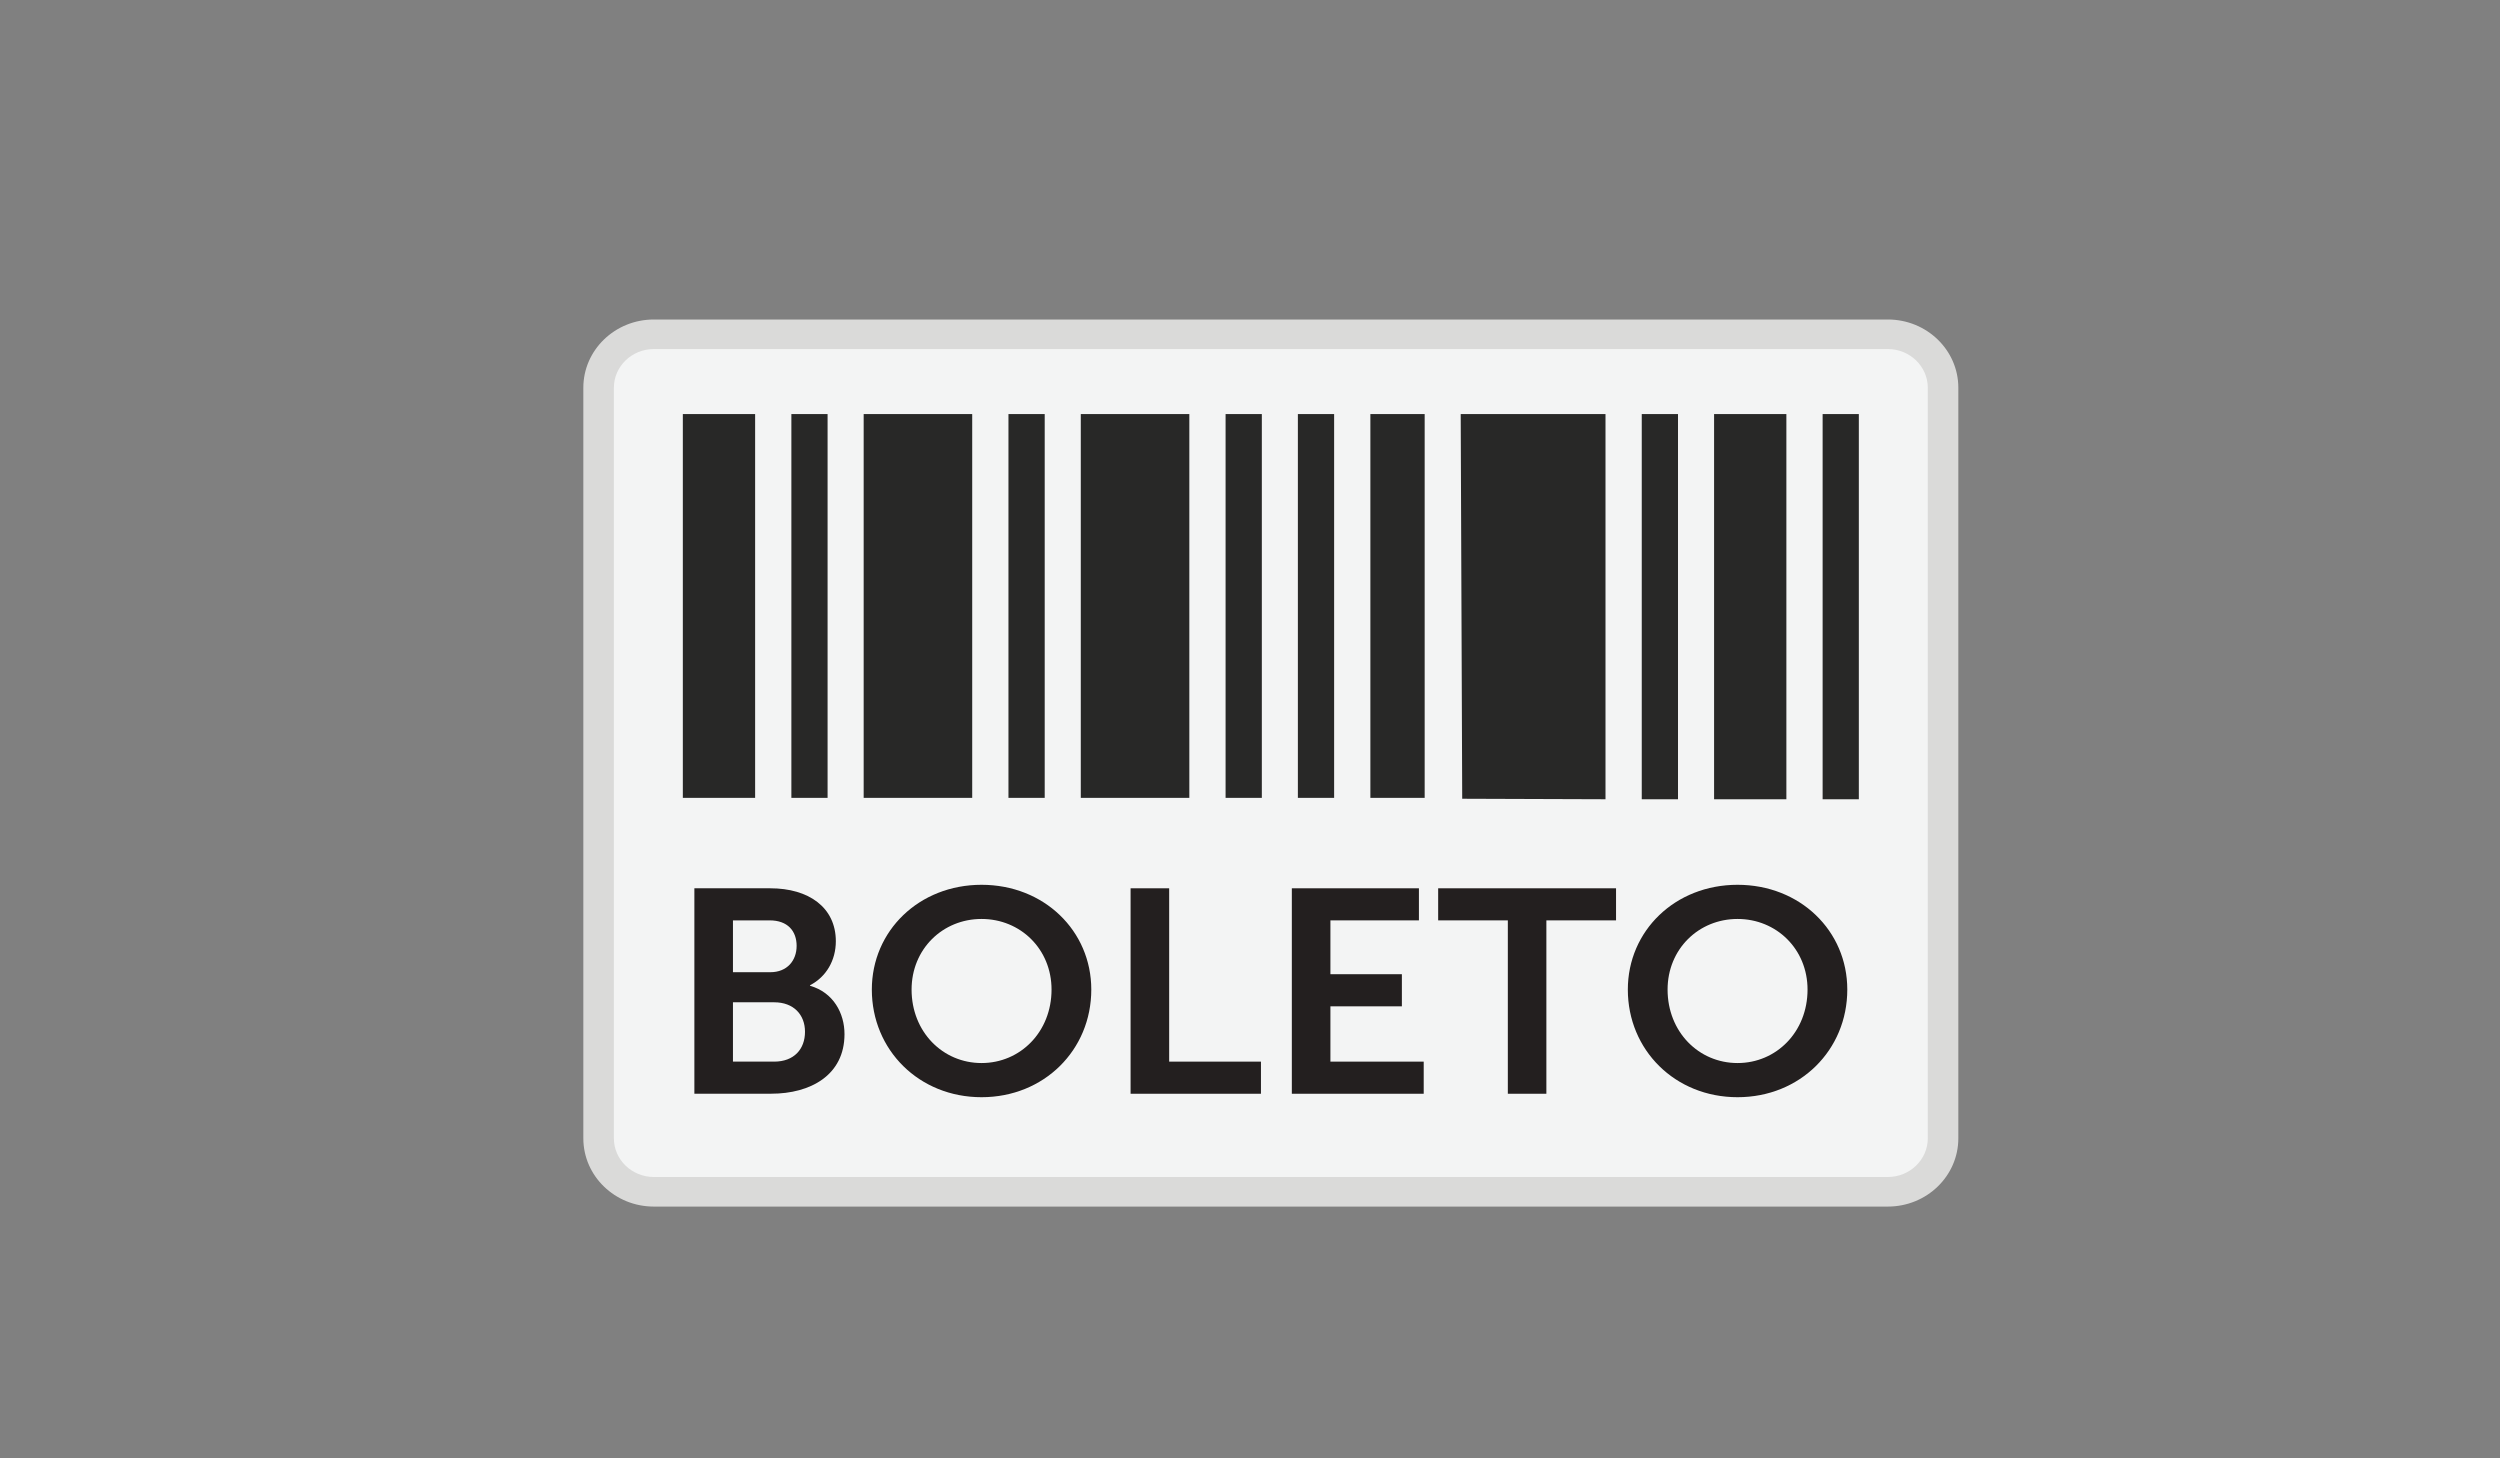 <?xml version="1.0" encoding="UTF-8" standalone="no"?>
<svg width="60px" height="35px" viewBox="0 0 60 35" version="1.1" xmlns="http://www.w3.org/2000/svg" xmlns:xlink="http://www.w3.org/1999/xlink">
    <rect x="0" y="0" width="60" height="35" fill="#808080" stroke="none"/>
    <!-- Generator: Sketch 3.7 (28169) - http://www.bohemiancoding.com/sketch -->
    <title>ic-pagamento-boleto</title>
    <desc>Created with Sketch.</desc>
    <defs></defs>
    <g id="Page-1" stroke="none" stroke-width="1" fill="none" fill-rule="evenodd">
        <g id="ic-pagamento-boleto">
            <g id="Group-2" transform="translate(14, 7)">
                <path d="M1.694,21.604 C0.962,21.604 0.366,21.027 0.366,20.319 L0.366,2.307 C0.366,1.599 0.962,1.022 1.694,1.022 L31.306,1.022 C32.038,1.022 32.633,1.599 32.633,2.307 L32.633,20.319 C32.633,21.027 32.038,21.604 31.306,21.604 L1.694,21.604 Z" id="Fill-93" fill="#F3F4F4"></path>
                <path d="M31.307,0.668 L1.693,0.668 C0.758,0.668 -0,1.401 -0,2.306 L-0,20.319 C-0,21.225 0.758,21.958 1.693,21.958 L31.307,21.958 C32.242,21.958 33,21.225 33,20.319 L33,2.306 C33,1.401 32.242,0.668 31.307,0.668 M31.307,1.377 C31.836,1.377 32.267,1.794 32.267,2.306 L32.267,20.319 C32.267,20.832 31.836,21.248 31.307,21.248 L1.693,21.248 C1.164,21.248 0.733,20.832 0.733,20.319 L0.733,2.306 C0.733,1.794 1.164,1.377 1.693,1.377 L31.307,1.377" id="Fill-94" fill="#DADAD9"></path>
                <path d="M4.993,12.149 L5.862,12.149 L5.862,2.938 L4.993,2.938 L4.993,12.149 Z M2.388,12.149 L4.123,12.149 L4.123,2.938 L2.388,2.938 L2.388,12.149 Z M29.743,12.182 L30.612,12.182 L30.612,2.938 L29.743,2.938 L29.743,12.182 Z M27.138,12.182 L28.873,12.182 L28.873,2.938 L27.138,2.938 L27.138,12.182 Z M25.402,12.182 L26.272,12.182 L26.272,2.938 L25.402,2.938 L25.402,12.182 Z M21.093,12.17 L24.532,12.182 L24.532,2.938 L21.057,2.938 L21.093,12.17 Z M18.889,12.149 L20.192,12.149 L20.192,2.938 L18.889,2.938 L18.889,12.149 Z M17.149,12.149 L18.019,12.149 L18.019,2.938 L17.149,2.938 L17.149,12.149 Z M15.414,12.149 L16.284,12.149 L16.284,2.938 L15.414,2.938 L15.414,12.149 Z M11.939,12.149 L14.544,12.149 L14.544,2.938 L11.939,2.938 L11.939,12.149 Z M10.203,12.149 L11.073,12.149 L11.073,2.938 L10.203,2.938 L10.203,12.149 Z M6.728,12.149 L9.333,12.149 L9.333,2.938 L6.728,2.938 L6.728,12.149 Z" id="Fill-95" fill="#282827"></path>
                <path d="M4.581,18.479 C5.055,18.479 5.32,18.18 5.32,17.763 C5.32,17.353 5.048,17.055 4.581,17.055 L3.591,17.055 L3.591,18.479 L4.581,18.479 Z M4.488,16.333 C4.891,16.333 5.119,16.054 5.119,15.701 C5.119,15.346 4.905,15.089 4.473,15.089 L3.591,15.089 L3.591,16.333 L4.488,16.333 Z M2.665,14.319 L4.488,14.319 C5.407,14.319 6.06,14.777 6.06,15.59 C6.06,16.048 5.83,16.444 5.442,16.645 L5.442,16.659 C6.002,16.819 6.268,17.319 6.268,17.819 C6.268,18.805 5.449,19.249 4.51,19.249 L2.665,19.249 L2.665,14.319 Z" id="Fill-96" fill="#231F1F"></path>
                <path d="M9.557,18.513 C10.49,18.513 11.237,17.763 11.237,16.75 C11.237,15.777 10.49,15.055 9.557,15.055 C8.624,15.055 7.878,15.777 7.878,16.75 C7.878,17.763 8.624,18.513 9.557,18.513 M9.557,14.235 C11.057,14.235 12.191,15.339 12.191,16.75 C12.191,18.201 11.057,19.333 9.557,19.333 C8.058,19.333 6.924,18.201 6.924,16.75 C6.924,15.339 8.058,14.235 9.557,14.235" id="Fill-97" fill="#231F1F"></path>
                <polygon id="Fill-98" fill="#231F1F" points="13.134 14.319 14.06 14.319 14.06 18.479 16.263 18.479 16.263 19.25 13.134 19.25"></polygon>
                <polygon id="Fill-99" fill="#231F1F" points="17.004 14.319 20.054 14.319 20.054 15.089 17.93 15.089 17.93 16.381 19.645 16.381 19.645 17.152 17.93 17.152 17.93 18.479 20.169 18.479 20.169 19.25 17.004 19.25"></polygon>
                <polygon id="Fill-100" fill="#231F1F" points="22.188 15.089 20.516 15.089 20.516 14.319 24.785 14.319 24.785 15.089 23.113 15.089 23.113 19.25 22.188 19.25"></polygon>
                <path d="M27.701,18.513 C28.634,18.513 29.381,17.763 29.381,16.75 C29.381,15.777 28.634,15.055 27.701,15.055 C26.768,15.055 26.022,15.777 26.022,16.75 C26.022,17.763 26.768,18.513 27.701,18.513 M27.701,14.235 C29.201,14.235 30.335,15.339 30.335,16.75 C30.335,18.201 29.201,19.333 27.701,19.333 C26.202,19.333 25.068,18.201 25.068,16.75 C25.068,15.339 26.202,14.235 27.701,14.235" id="Fill-101" fill="#231F1F"></path>
            </g>
        </g>
    </g>
</svg>
